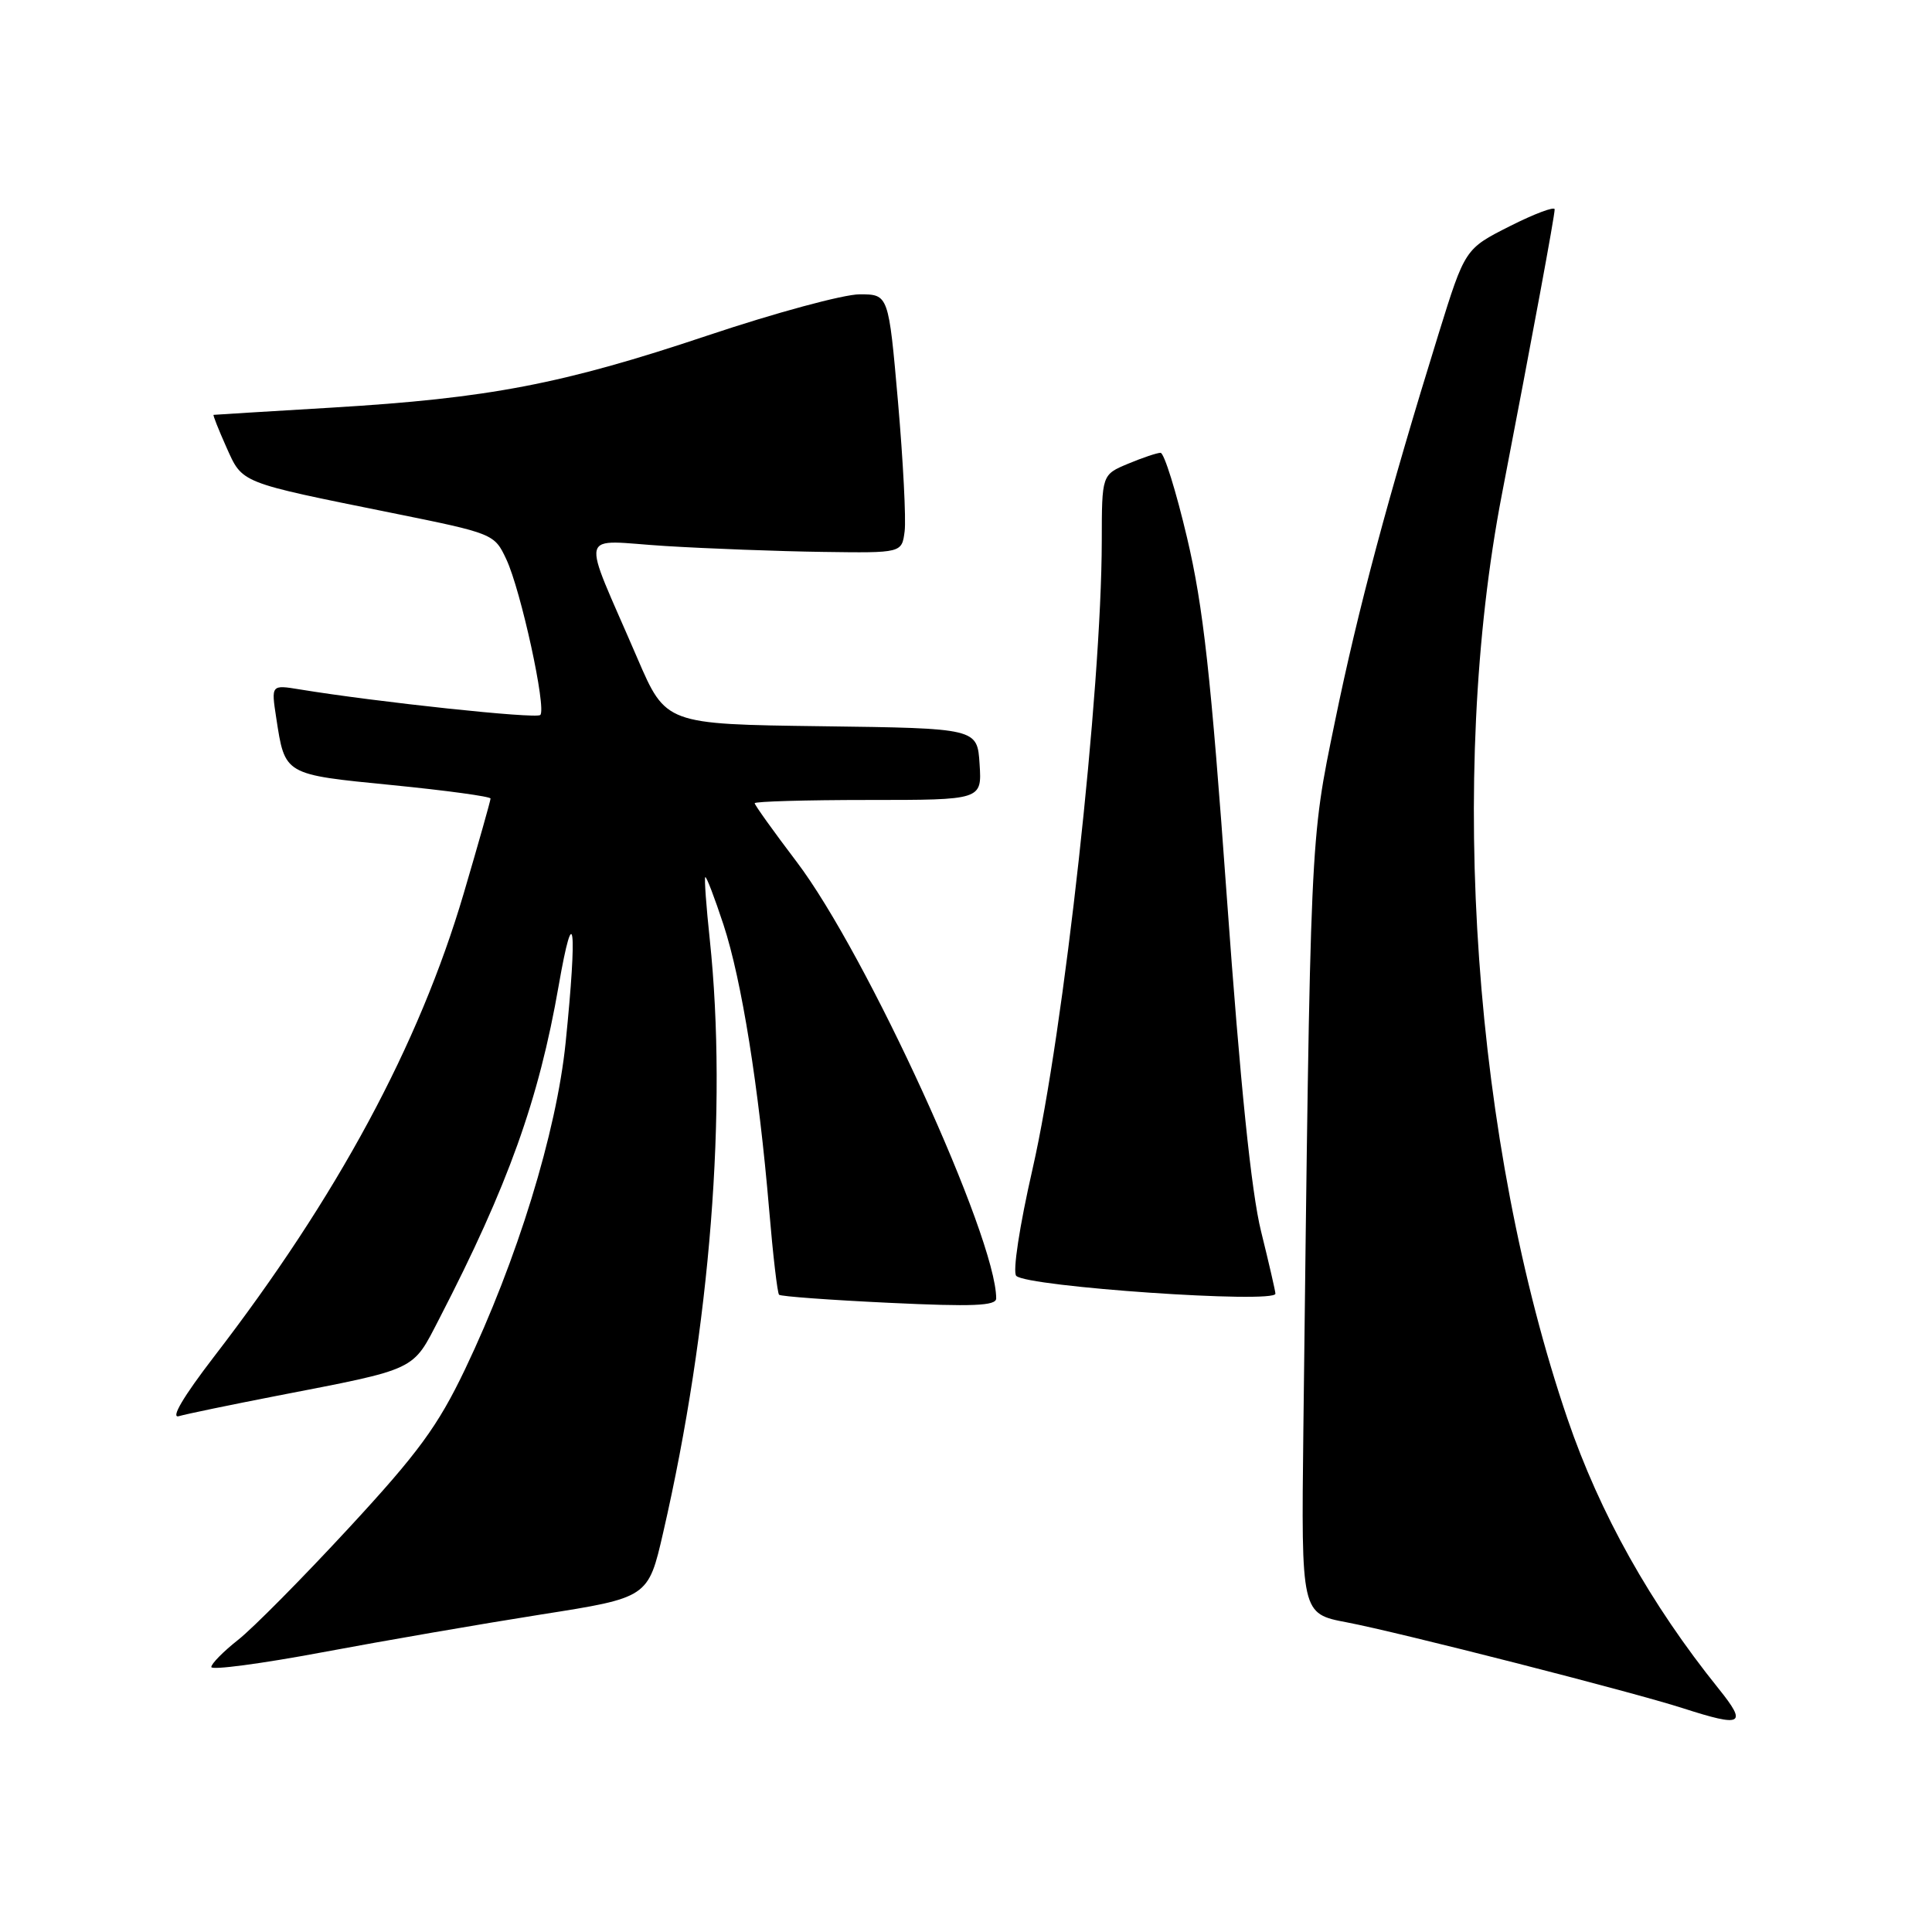 <?xml version="1.0" encoding="UTF-8" standalone="no"?>
<!DOCTYPE svg PUBLIC "-//W3C//DTD SVG 1.1//EN" "http://www.w3.org/Graphics/SVG/1.1/DTD/svg11.dtd" >
<svg xmlns="http://www.w3.org/2000/svg" xmlns:xlink="http://www.w3.org/1999/xlink" version="1.1" viewBox="0 0 256 256">
 <g >
 <path fill="currentColor"
d=" M 227.72 223.75 C 218.70 212.54 211.97 200.52 207.70 188.00 C 195.27 151.55 191.81 102.84 199.01 65.50 C 203.12 44.18 206.00 28.63 206.00 27.74 C 206.00 27.32 203.33 28.32 200.06 29.97 C 194.12 32.97 194.12 32.97 190.62 44.23 C 183.95 65.75 179.93 80.76 176.89 95.59 C 173.57 111.73 173.65 109.92 172.70 189.66 C 172.42 213.82 172.42 213.82 178.46 214.97 C 185.35 216.28 216.24 224.17 223.00 226.35 C 230.92 228.90 231.57 228.54 227.72 223.75 Z  M 71.69 213.93 C 85.89 211.70 85.89 211.70 87.87 203.09 C 94.13 175.89 96.41 146.88 94.05 124.50 C 93.58 120.10 93.31 116.38 93.45 116.23 C 93.59 116.08 94.68 118.92 95.87 122.54 C 98.28 129.89 100.54 144.02 101.92 160.33 C 102.42 166.29 103.01 171.35 103.23 171.56 C 103.44 171.78 110.01 172.26 117.81 172.63 C 128.91 173.16 132.00 173.03 132.00 172.05 C 132.00 163.97 114.84 126.42 105.55 114.18 C 102.50 110.16 100.00 106.67 100.00 106.43 C 100.00 106.20 106.77 106.00 115.05 106.00 C 130.11 106.00 130.11 106.00 129.80 101.25 C 129.50 96.50 129.50 96.50 108.86 96.23 C 88.22 95.96 88.22 95.96 84.46 87.23 C 76.90 69.65 76.40 71.63 88.18 72.35 C 93.85 72.70 103.22 73.05 109.00 73.13 C 119.50 73.28 119.50 73.28 119.87 70.39 C 120.07 68.80 119.67 61.09 118.99 53.25 C 117.74 39.00 117.74 39.00 113.90 39.00 C 111.79 39.00 102.73 41.45 93.78 44.45 C 74.50 50.91 64.83 52.76 44.00 54.01 C 35.47 54.52 28.41 54.95 28.30 54.97 C 28.19 54.99 28.95 56.91 29.99 59.24 C 32.17 64.09 31.57 63.85 52.00 67.98 C 65.40 70.69 65.51 70.74 67.09 74.11 C 69.02 78.22 72.44 93.89 71.59 94.74 C 71.05 95.28 49.96 93.03 39.72 91.35 C 35.93 90.73 35.93 90.73 36.60 95.11 C 37.77 102.72 37.58 102.61 51.97 104.03 C 59.13 104.74 65.00 105.54 65.00 105.81 C 65.00 106.08 63.40 111.74 61.44 118.40 C 55.52 138.48 44.69 158.57 28.31 179.83 C 24.31 185.04 22.57 187.97 23.70 187.65 C 24.69 187.36 30.45 186.17 36.50 184.99 C 55.50 181.30 54.59 181.73 58.22 174.71 C 67.33 157.07 71.39 145.74 74.03 130.59 C 76.06 118.94 76.52 122.69 74.95 138.14 C 73.74 150.05 68.52 166.99 61.61 181.46 C 58.01 188.98 55.42 192.52 46.19 202.50 C 40.09 209.10 33.50 215.76 31.55 217.29 C 29.60 218.83 28.00 220.45 28.00 220.89 C 28.00 221.33 34.64 220.45 42.75 218.93 C 50.86 217.41 63.89 215.16 71.69 213.93 Z  M 169.00 171.42 C 169.00 171.10 168.14 167.38 167.10 163.17 C 165.81 157.99 164.34 143.64 162.57 119.00 C 160.45 89.47 159.44 80.35 157.29 71.25 C 155.83 65.06 154.25 60.00 153.78 60.00 C 153.32 60.00 151.38 60.65 149.47 61.45 C 146.00 62.90 146.00 62.90 145.99 71.70 C 145.96 91.39 140.97 136.70 136.83 154.84 C 135.08 162.50 134.16 168.56 134.66 169.06 C 136.11 170.51 169.00 172.77 169.00 171.42 Z "/>
</g>
</svg>